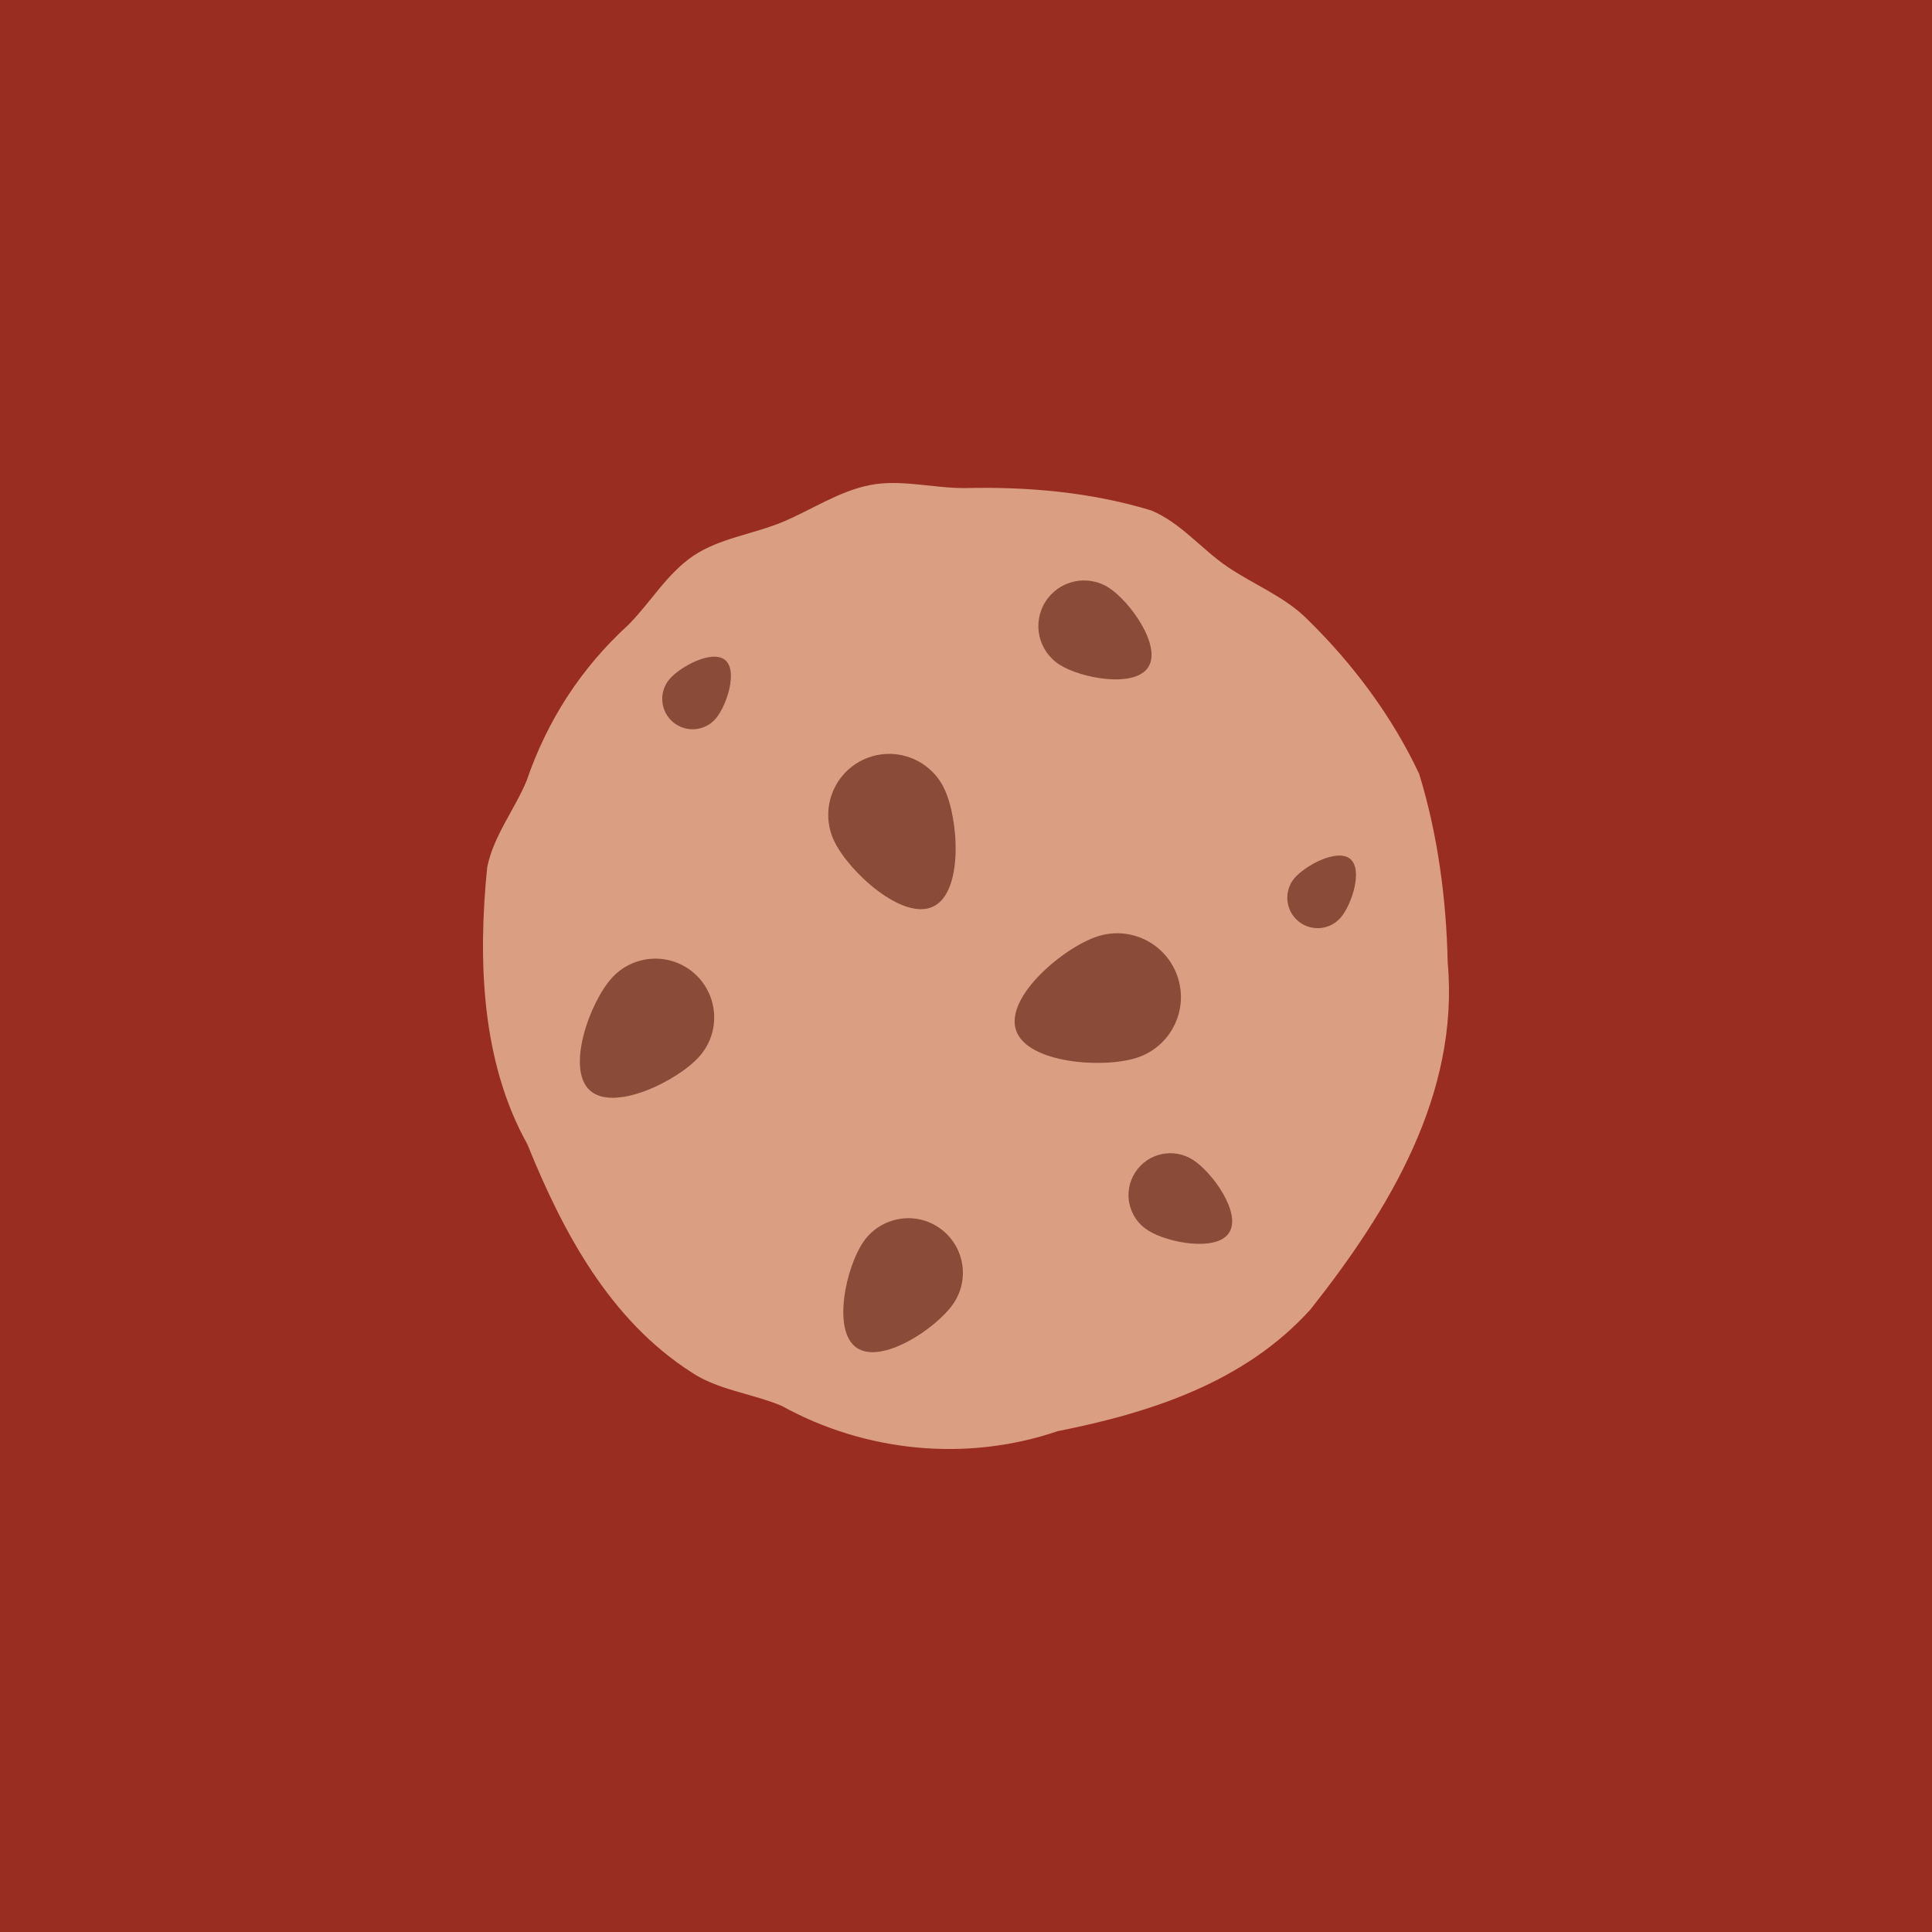 <svg xmlns="http://www.w3.org/2000/svg" width="1024" height="1024"><path d="M0 0h1024v1024H0z" style="fill:#992d22;fill-opacity:1;stroke-width:1.482;stroke-miterlimit:4;stroke-dasharray:none"/><path fill="#da9f83" d="M767.32 510.22c6.234 70.01-31.353 131.482-72.75 183.813-34.694 38.46-84.358 54.68-134.037 64.528-48.158 16.4-101.887 11.13-146.31-13.478-15.571-6.475-33.853-8.418-47.692-17.71-43.354-27.799-68.125-74.196-87.024-120.91-24.5-43.913-26.202-97.629-21.293-146.707 3.298-16.67 14.562-30.6 20.901-45.946 10.978-32.03 28.853-59.68 53.745-82.45 11.836-11.85 20.736-27.452 34.68-36.804 13.84-9.291 31.669-11.415 47.24-17.89 15.3-6.355 29.635-16.264 46.26-19.562 16.143-3.208 33.144 1.596 50.22 1.596 33.657-.843 67.494 2.229 99.012 11.882 15.57 6.475 26.82 20.782 40.659 30.073 13.944 9.367 30.102 15.662 41.923 27.513 24.14 23.583 44.935 51.367 59.332 82.013 9.788 31.76 14.41 66.095 15.134 100.039z"/><path fill="#8a4b38" d="M581.675 496.32c17.725-5.798 36.804 3.93 42.572 21.685 5.782 17.755-3.916 36.85-21.7 42.633-17.784 5.783-58.292 3.027-64.075-14.728-5.768-17.785 25.404-43.838 43.203-49.59zM710.73 486.2c-5.722 6.807-15.887 7.71-22.694 1.973-6.806-5.738-7.695-15.888-1.972-22.71 5.737-6.791 22.799-15.917 29.605-10.195 6.822 5.738.798 24.11-4.94 30.932zM379.437 380.785c-5.723 6.807-15.887 7.71-22.694 1.973-6.806-5.737-7.695-15.872-1.973-22.71 5.738-6.791 22.8-15.917 29.606-10.194 6.821 5.737.798 24.11-4.94 30.931Zm182.105-28.522c-11.264-7.198-14.592-22.167-7.379-33.431 7.213-11.28 22.182-14.578 33.46-7.38 11.28 7.214 28.19 30.872 20.993 42.136-7.229 11.295-35.795 5.904-47.074-1.325zm-119.356 93.623c-7.755-16.053-.963-35.404 15.134-43.13 16.098-7.725 35.403-.918 43.129 15.18 7.725 16.114 10.27 54.861-5.828 62.557-16.128 7.74-44.74-18.478-52.435-34.607zm15.42 212.32c9.066-13.161 27.106-16.504 40.237-7.408 13.162 9.11 16.475 27.121 7.38 40.283-9.096 13.162-38.07 32.332-51.2 23.251-13.177-9.095-5.512-42.979 3.584-56.125zm150.784-6.113c-10.346-6.566-13.388-20.3-6.762-30.63 6.596-10.316 20.315-13.343 30.645-6.732 10.33 6.596 25.826 28.28 19.215 38.581-6.596 10.361-32.768 5.407-43.098-1.22zm-284.25-133.59c11.476-12.846 31.188-13.946 44.018-2.456 12.83 11.506 13.914 31.188 2.424 44.004-11.49 12.86-45.056 29.44-57.87 17.935-12.86-11.49-.076-46.668 11.429-59.484Z"/></svg>